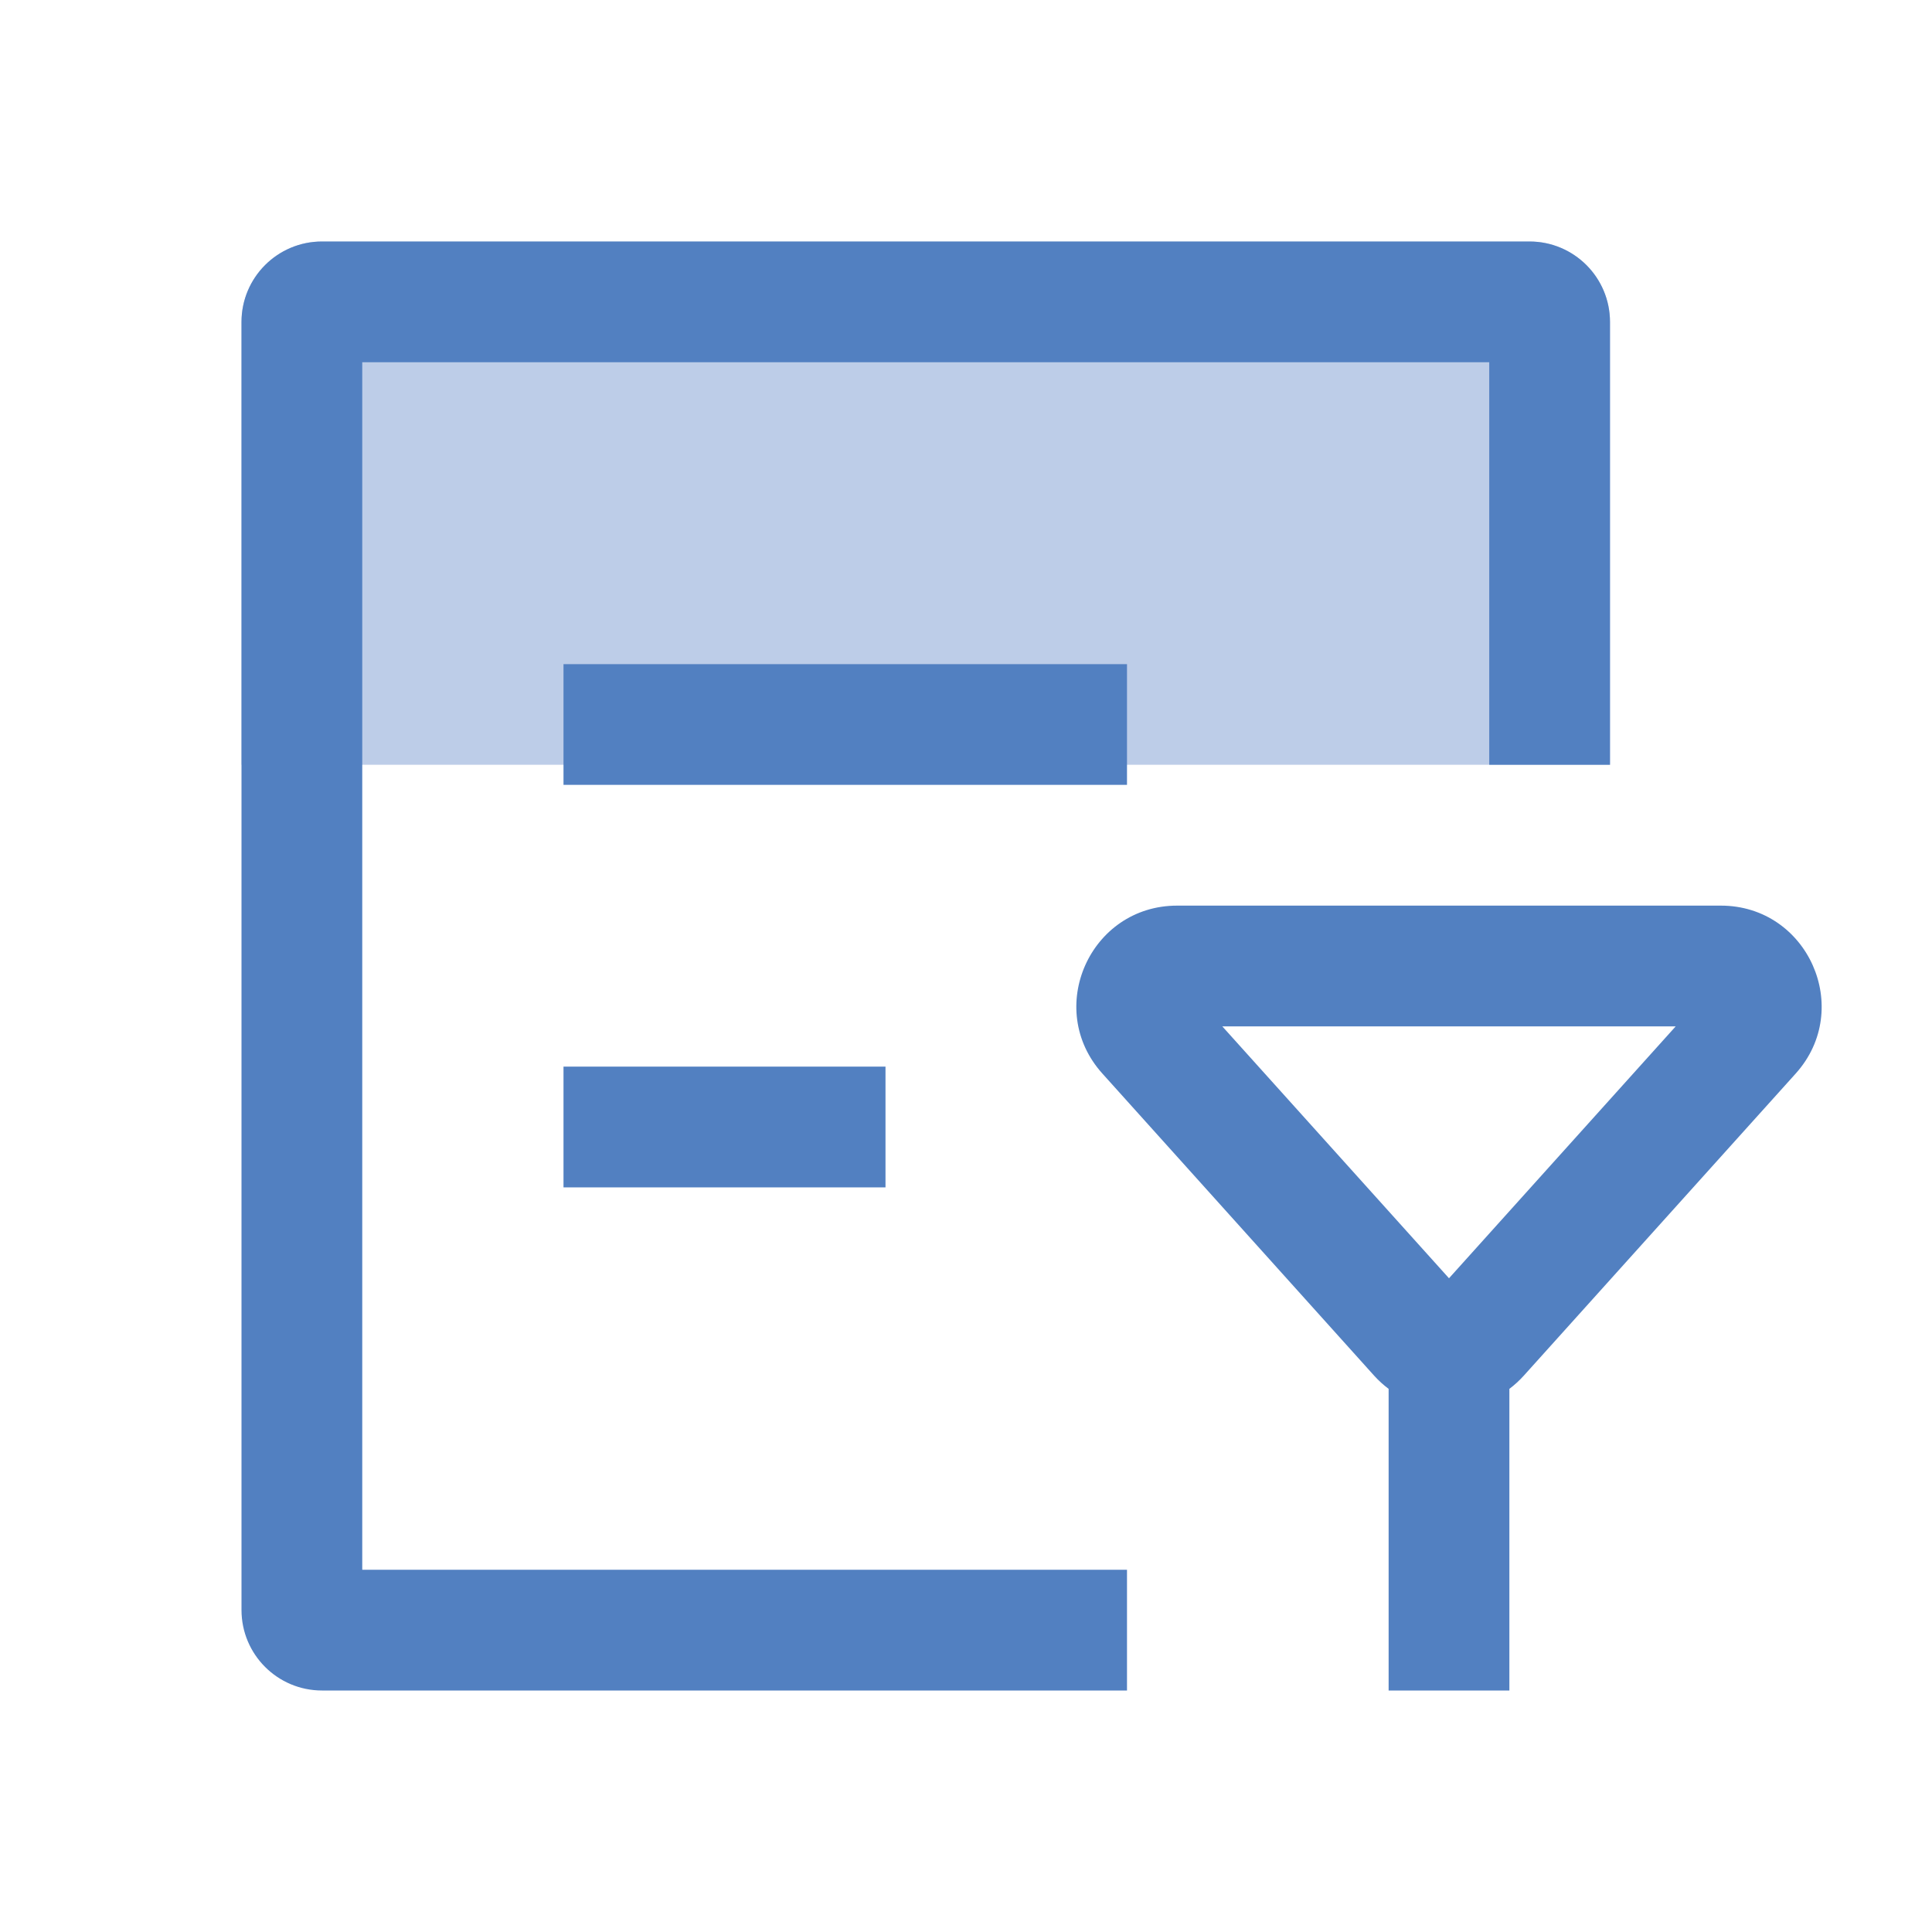 <?xml version="1.0" encoding="utf-8"?>
<!-- Generator: Adobe Illustrator 16.0.0, SVG Export Plug-In . SVG Version: 6.00 Build 0)  -->
<!DOCTYPE svg PUBLIC "-//W3C//DTD SVG 1.1//EN" "http://www.w3.org/Graphics/SVG/1.1/DTD/svg11.dtd">
<svg version="1.1" id="图层_1" xmlns="http://www.w3.org/2000/svg" xmlns:xlink="http://www.w3.org/1999/xlink" x="0px" y="0px"
	 width="200px" height="200px" viewBox="0 0 200 200" enable-background="new 0 0 200 200" xml:space="preserve">
<path fill="#BDCDE8" d="M158.334,25c4.602,0,8.332,3.731,8.332,8.333l0,0v45.833H25V33.333C25,28.731,28.731,25,33.333,25l0,0
	H158.334z"/>
<path fill="#5280C1" d="M37.5,162.5v-125h116.666v41.667h12.5V33.333c0-4.603-3.73-8.333-8.332-8.333l0,0h-125
	C28.731,25,25,28.731,25,33.333l0,0v133.333c0,4.604,3.731,8.334,8.333,8.334l0,0h83.333v-12.5H37.5z M58.333,68.75h58.333v12.5
	H58.333V68.75z M58.333,110.416h33.333v12.5H58.333V110.416z M143.75,143.775c-0.543-0.406-1.045-0.864-1.5-1.367l-28.133-31.275
	c-6.033-6.699-1.283-17.383,7.741-17.383h56.283c9.017,0,13.774,10.684,7.75,17.383l-28.149,31.275
	c-0.453,0.502-0.952,0.961-1.492,1.367V175h-12.5V143.775z M150,132.325l23.467-26.075h-46.934L150,132.325z"/>
</svg>
